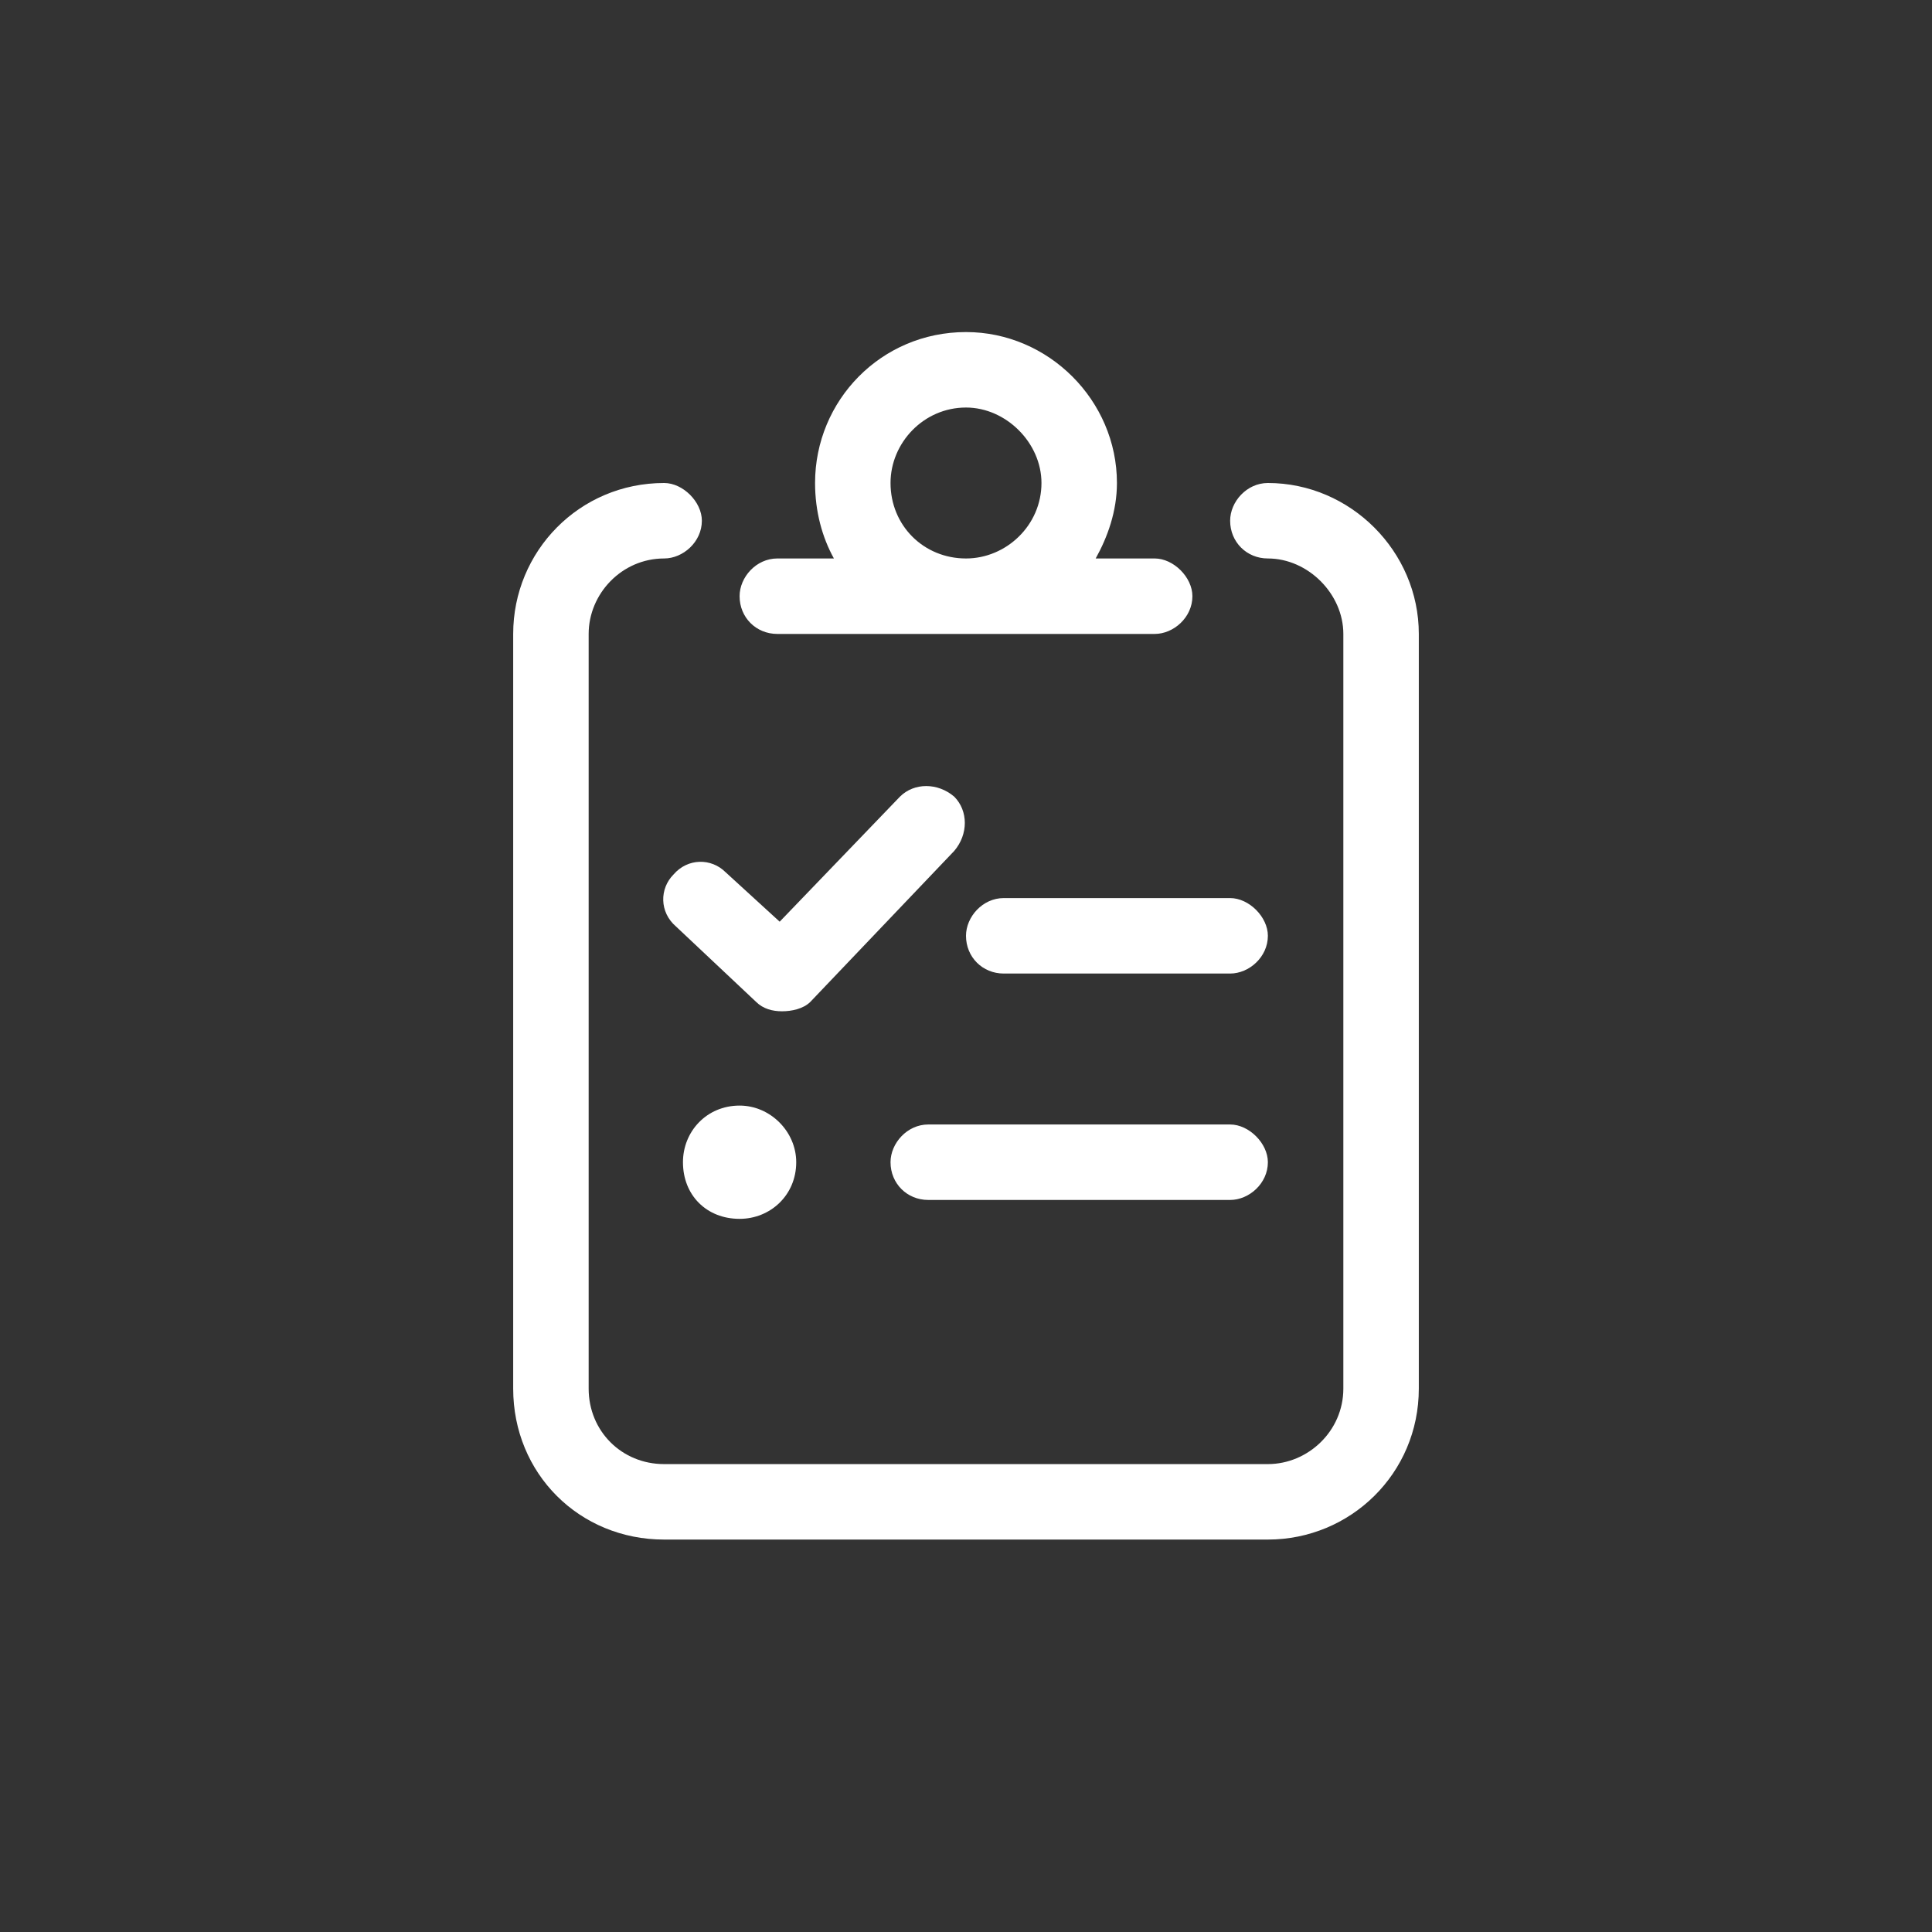<svg width="32" height="32" viewBox="0 0 32 32" fill="none" xmlns="http://www.w3.org/2000/svg">
<rect x="0" y="0" width="32" height="32" fill="#333333" stroke="none"/>
<path d="M20.375 18.625C20.688 18.625 21 18.938 21 19.25C21 19.602 20.688 19.875 20.375 19.875H15.375C15.023 19.875 14.75 19.602 14.75 19.25C14.75 18.938 15.023 18.625 15.375 18.625H20.375ZM20.375 14.875C20.688 14.875 21 15.188 21 15.5C21 15.852 20.688 16.125 20.375 16.125H16.625C16.273 16.125 16 15.852 16 15.5C16 15.188 16.273 14.875 16.625 14.875H20.375ZM12.25 18.312C12.758 18.312 13.188 18.742 13.188 19.25C13.188 19.797 12.758 20.188 12.25 20.188C11.703 20.188 11.312 19.797 11.312 19.25C11.312 18.742 11.703 18.312 12.25 18.312ZM21 8C22.367 8 23.5 9.133 23.5 10.5V23C23.5 24.406 22.367 25.5 21 25.5H11C9.594 25.5 8.5 24.406 8.5 23V10.5C8.5 9.133 9.594 8 11 8C11.312 8 11.625 8.312 11.625 8.625C11.625 8.977 11.312 9.25 11 9.25C10.297 9.25 9.75 9.836 9.75 10.5V23C9.75 23.703 10.297 24.25 11 24.25H21C21.664 24.25 22.25 23.703 22.25 23V10.5C22.25 9.836 21.664 9.25 21 9.25C20.648 9.25 20.375 8.977 20.375 8.625C20.375 8.312 20.648 8 21 8ZM12.875 10.5C12.523 10.5 12.25 10.227 12.25 9.875C12.25 9.562 12.523 9.25 12.875 9.25H13.812C13.617 8.898 13.5 8.469 13.5 8C13.5 6.633 14.594 5.5 16 5.5C17.367 5.5 18.5 6.633 18.5 8C18.5 8.469 18.344 8.898 18.148 9.25H19.125C19.438 9.25 19.75 9.562 19.75 9.875C19.75 10.227 19.438 10.5 19.125 10.5H12.875ZM16 6.75C15.297 6.75 14.75 7.336 14.75 8C14.75 8.703 15.297 9.25 16 9.25C16.664 9.25 17.25 8.703 17.25 8C17.25 7.336 16.664 6.75 16 6.75ZM11.156 14.484C11.391 14.211 11.781 14.211 12.016 14.445L12.914 15.266L14.906 13.195C15.141 12.961 15.531 12.961 15.805 13.195C16.039 13.43 16.039 13.82 15.805 14.094L13.422 16.594C13.305 16.711 13.109 16.75 12.953 16.75C12.797 16.75 12.641 16.711 12.523 16.594L11.195 15.344C10.922 15.109 10.922 14.719 11.156 14.484Z" fill="white"/>
</svg>
